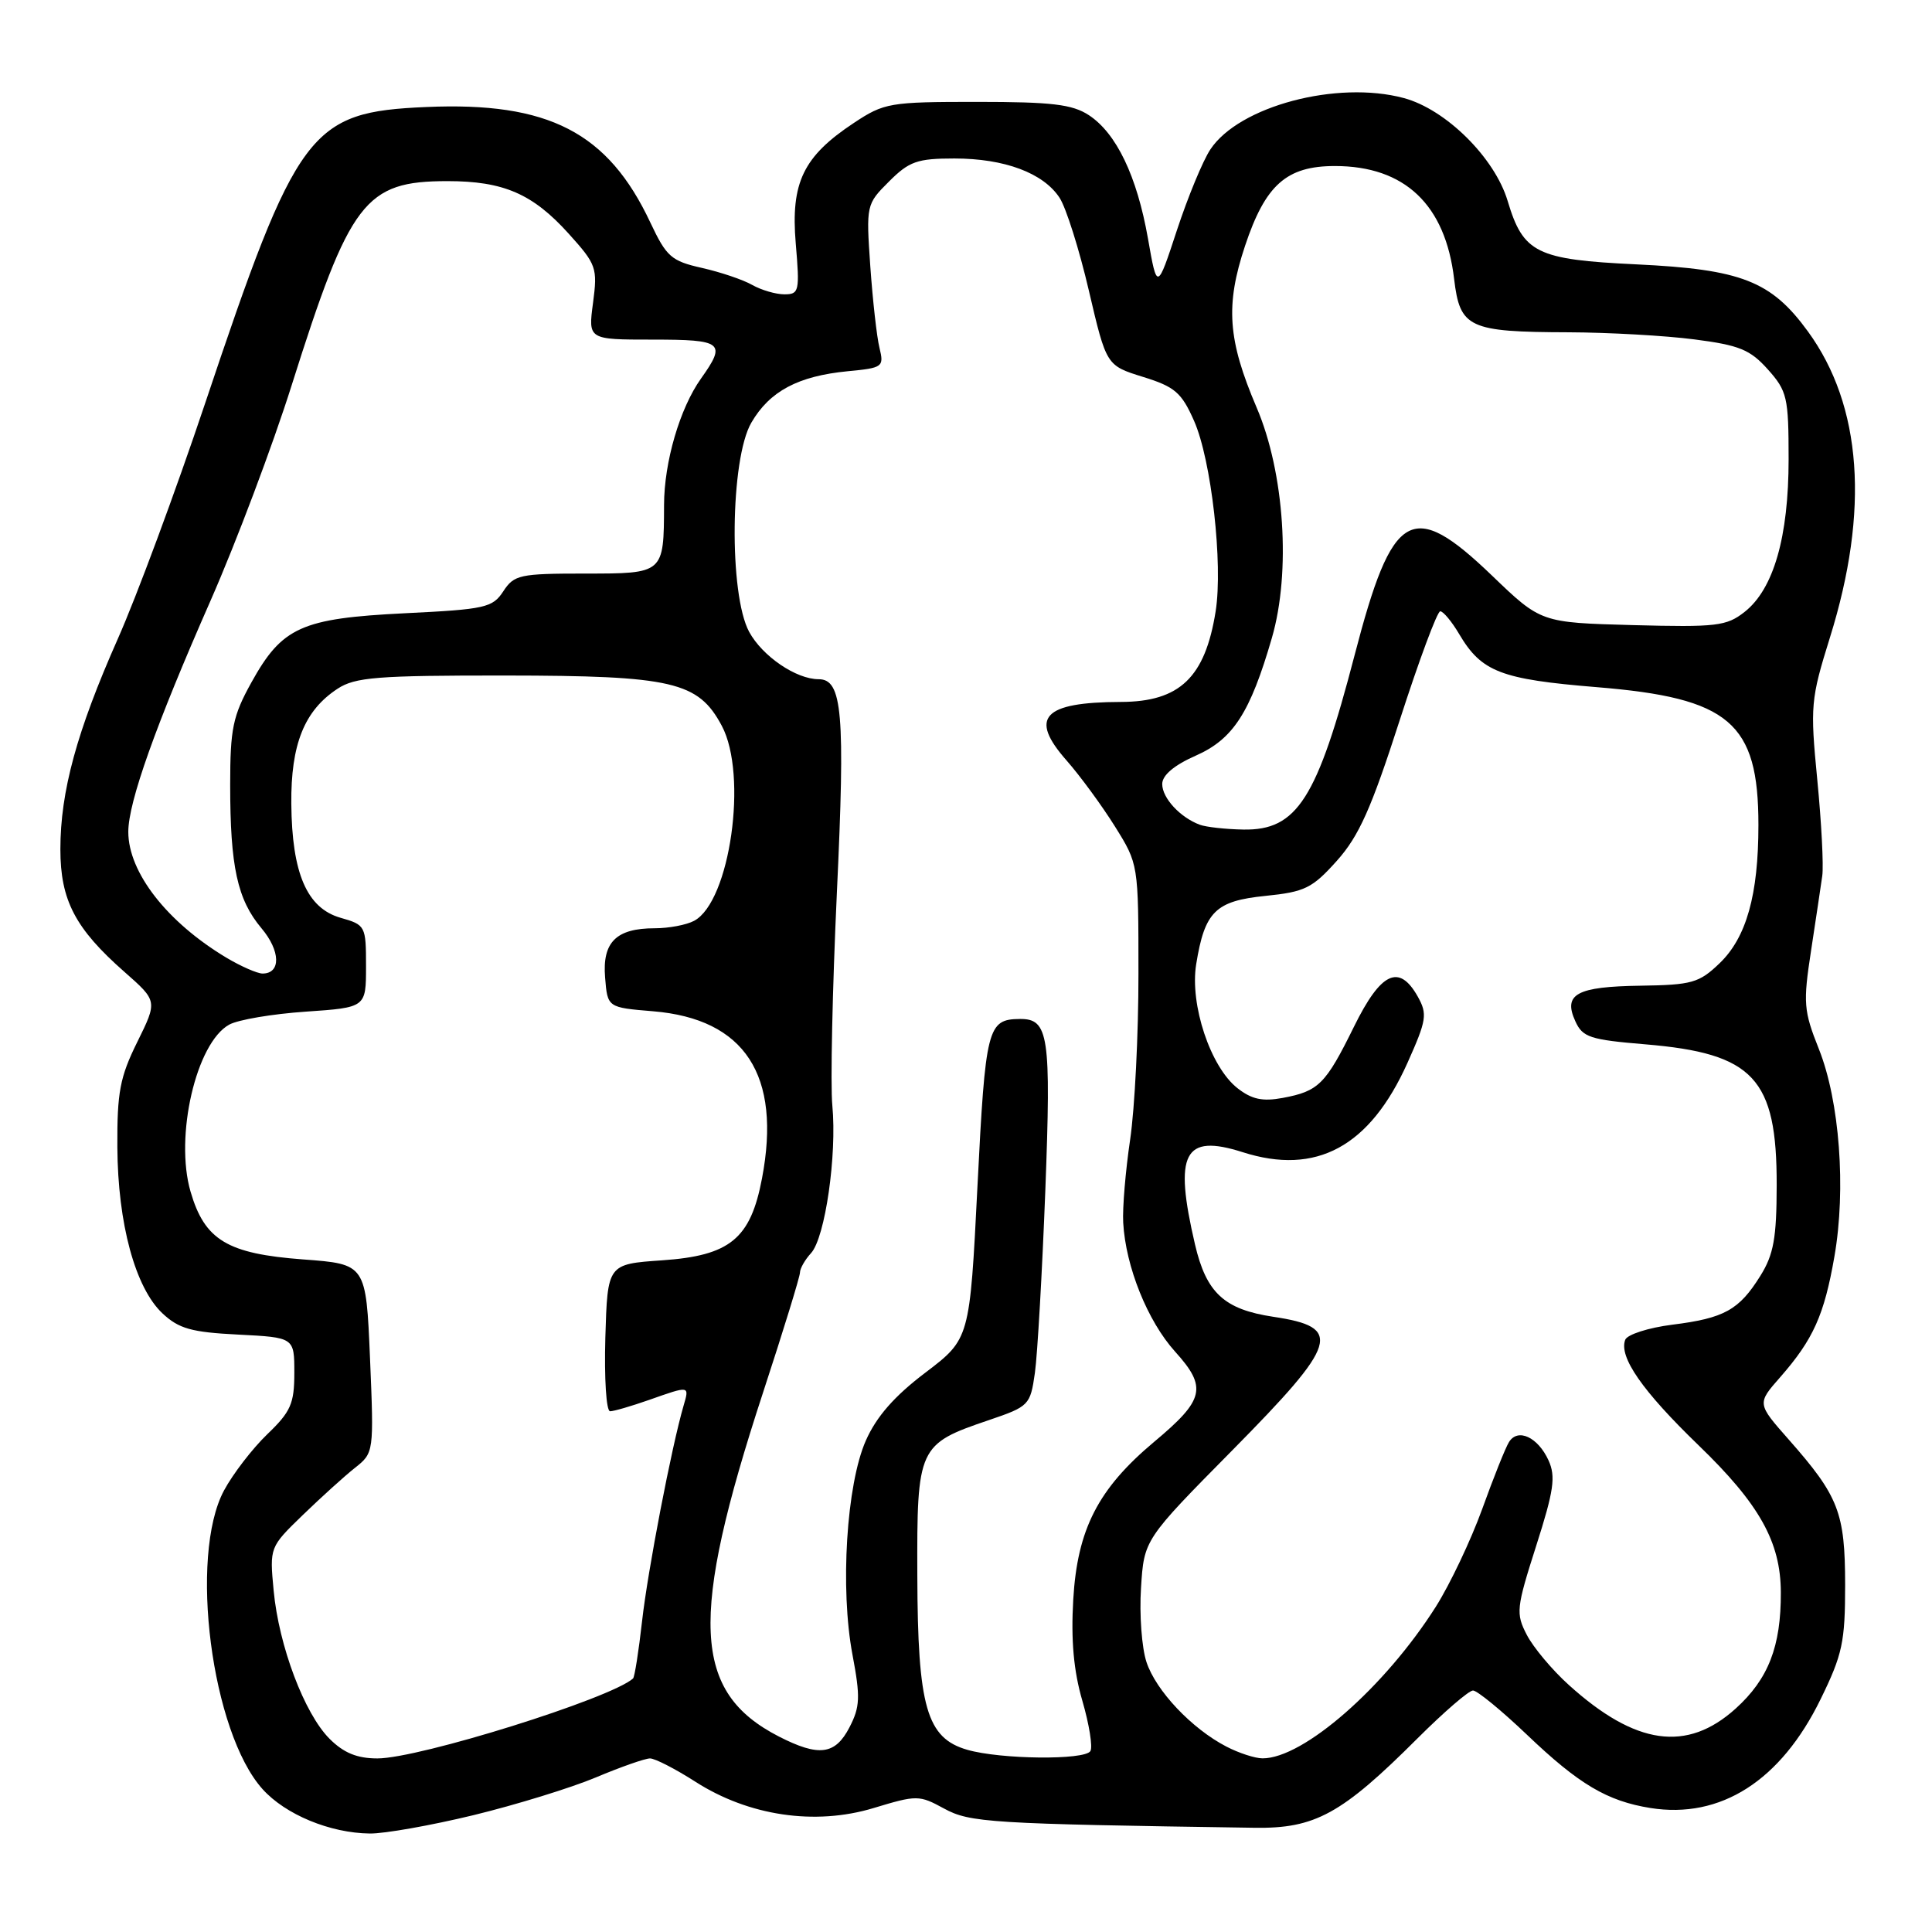 <?xml version="1.0" encoding="UTF-8" standalone="no"?>
<!DOCTYPE svg PUBLIC "-//W3C//DTD SVG 1.1//EN" "http://www.w3.org/Graphics/SVG/1.1/DTD/svg11.dtd" >
<svg xmlns="http://www.w3.org/2000/svg" xmlns:xlink="http://www.w3.org/1999/xlink" version="1.1" viewBox="0 0 256 256">
 <g >
 <path fill="currentColor"
d=" M 62.73 240.52 C 68.36 239.15 75.66 236.90 78.95 235.52 C 82.25 234.13 85.48 233.00 86.13 233.00 C 86.79 233.00 89.49 234.39 92.13 236.08 C 99.20 240.62 108.00 241.92 115.74 239.58 C 121.49 237.84 121.79 237.84 125.09 239.64 C 128.52 241.51 131.11 241.67 166.23 242.19 C 174.25 242.31 177.78 240.38 187.84 230.33 C 191.33 226.85 194.63 224.00 195.18 224.00 C 195.73 224.00 198.95 226.64 202.34 229.87 C 209.22 236.44 212.96 238.65 218.69 239.57 C 227.99 241.05 235.96 235.96 241.24 225.15 C 244.14 219.23 244.49 217.57 244.49 210.00 C 244.48 200.43 243.65 198.27 237.01 190.74 C 232.81 185.98 232.81 185.98 235.89 182.48 C 240.27 177.48 241.72 174.25 243.07 166.49 C 244.63 157.55 243.76 145.90 241.01 139.00 C 238.99 133.93 238.91 132.91 239.97 126.00 C 240.60 121.88 241.27 117.40 241.46 116.05 C 241.65 114.70 241.35 108.97 240.80 103.33 C 239.85 93.54 239.92 92.67 242.48 84.46 C 247.73 67.64 246.73 53.76 239.56 43.92 C 234.69 37.23 230.74 35.69 216.84 35.03 C 203.59 34.40 201.84 33.54 199.77 26.62 C 198.05 20.89 191.58 14.48 186.00 12.99 C 177.16 10.62 164.17 14.07 160.38 19.80 C 159.39 21.28 157.40 26.10 155.95 30.50 C 153.32 38.50 153.32 38.50 152.11 31.60 C 150.65 23.33 147.93 17.66 144.28 15.26 C 142.08 13.82 139.37 13.50 129.47 13.50 C 117.88 13.50 117.17 13.62 113.14 16.29 C 106.43 20.73 104.76 24.20 105.44 32.25 C 105.98 38.60 105.89 39.00 103.94 39.00 C 102.80 39.00 100.89 38.44 99.68 37.76 C 98.48 37.07 95.48 36.06 93.01 35.50 C 88.95 34.59 88.31 34.02 86.18 29.50 C 80.56 17.53 72.69 13.47 56.47 14.18 C 41.03 14.85 39.37 17.07 27.16 53.50 C 23.29 65.05 18.09 79.07 15.61 84.65 C 10.18 96.90 8.00 104.87 8.00 112.53 C 8.00 119.28 9.96 123.04 16.50 128.79 C 20.87 132.64 20.87 132.64 18.19 138.07 C 15.89 142.72 15.51 144.73 15.55 152.00 C 15.61 162.14 17.92 170.64 21.53 174.03 C 23.70 176.06 25.36 176.53 31.56 176.84 C 39.00 177.22 39.00 177.22 39.00 181.91 C 39.00 185.99 38.53 187.06 35.41 190.05 C 33.44 191.95 30.86 195.30 29.68 197.50 C 25.01 206.22 28.02 229.54 34.79 237.07 C 37.82 240.44 43.73 242.89 49.00 242.95 C 50.92 242.98 57.11 241.88 62.73 240.52 Z  M 43.67 230.40 C 40.33 227.06 36.95 218.10 36.26 210.76 C 35.72 205.03 35.73 205.00 40.11 200.76 C 42.53 198.42 45.64 195.60 47.03 194.50 C 49.54 192.51 49.55 192.45 49.03 180.00 C 48.50 167.50 48.50 167.50 40.16 166.88 C 30.13 166.13 27.12 164.33 25.25 157.90 C 23.12 150.60 25.99 138.18 30.37 135.77 C 31.54 135.12 36.10 134.35 40.50 134.05 C 48.50 133.50 48.50 133.50 48.50 128.04 C 48.50 122.69 48.43 122.55 45.12 121.61 C 40.67 120.33 38.68 115.73 38.60 106.50 C 38.53 98.62 40.33 94.14 44.73 91.26 C 47.06 89.73 49.97 89.50 66.96 89.51 C 89.11 89.53 92.52 90.32 95.64 96.17 C 99.12 102.69 96.74 119.46 91.98 122.01 C 90.96 122.56 88.61 123.00 86.76 123.00 C 81.65 123.00 79.79 124.84 80.18 129.54 C 80.50 133.50 80.50 133.50 86.55 134.00 C 98.70 135.01 103.57 142.47 100.97 156.14 C 99.45 164.15 96.74 166.38 87.73 167.00 C 80.50 167.50 80.50 167.50 80.21 177.25 C 80.06 182.65 80.33 187.00 80.84 187.00 C 81.34 187.00 83.66 186.32 86.00 185.50 C 91.41 183.59 91.36 183.58 90.58 186.25 C 88.99 191.69 85.83 208.12 85.08 214.79 C 84.63 218.80 84.09 222.23 83.88 222.41 C 80.86 225.08 55.54 233.00 50.01 233.00 C 47.32 233.00 45.54 232.27 43.67 230.40 Z  M 128.18 231.86 C 122.78 230.31 121.60 226.21 121.55 208.78 C 121.49 191.73 121.67 191.35 131.01 188.18 C 136.36 186.36 136.52 186.20 137.13 181.91 C 137.47 179.48 138.09 168.62 138.51 157.76 C 139.29 137.17 138.96 134.98 135.13 135.02 C 130.85 135.06 130.58 136.13 129.52 157.16 C 128.50 177.41 128.50 177.41 122.62 181.88 C 118.51 184.99 116.13 187.71 114.73 190.88 C 112.16 196.68 111.30 210.50 112.96 219.27 C 114.02 224.89 113.96 226.17 112.56 228.88 C 110.67 232.53 108.51 232.81 103.21 230.10 C 91.74 224.21 91.29 214.50 101.10 184.54 C 103.80 176.31 106.00 169.15 106.00 168.62 C 106.00 168.09 106.66 166.92 107.48 166.03 C 109.34 163.96 110.91 153.05 110.29 146.50 C 110.02 143.75 110.30 131.06 110.89 118.29 C 112.01 94.50 111.62 90.00 108.48 90.00 C 105.49 90.00 101.03 86.96 99.27 83.73 C 96.57 78.76 96.75 60.80 99.56 56.00 C 101.99 51.83 105.75 49.83 112.33 49.19 C 116.98 48.75 117.15 48.62 116.54 46.11 C 116.18 44.68 115.64 39.81 115.32 35.30 C 114.76 27.17 114.78 27.06 117.80 24.05 C 120.47 21.38 121.54 21.00 126.46 21.00 C 133.10 21.00 138.25 22.92 140.40 26.21 C 141.26 27.52 143.01 33.06 144.28 38.51 C 146.60 48.43 146.60 48.43 151.45 49.94 C 155.68 51.25 156.56 52.01 158.22 55.77 C 160.51 60.94 162.07 74.73 161.08 81.00 C 159.69 89.76 156.32 92.99 148.53 93.01 C 138.20 93.04 136.31 95.08 141.33 100.77 C 143.13 102.82 146.01 106.75 147.73 109.50 C 150.85 114.50 150.85 114.50 150.85 129.00 C 150.86 136.97 150.36 146.88 149.75 151.00 C 149.14 155.12 148.72 160.07 148.83 162.00 C 149.15 167.83 152.06 175.06 155.71 179.10 C 159.99 183.84 159.61 185.47 152.92 191.06 C 145.49 197.29 142.75 202.64 142.21 211.97 C 141.90 217.33 142.26 221.40 143.42 225.37 C 144.33 228.50 144.81 231.50 144.48 232.03 C 143.73 233.25 132.59 233.13 128.18 231.86 Z  M 162.50 231.43 C 157.92 229.06 153.16 224.03 151.91 220.22 C 151.29 218.34 150.96 213.92 151.19 210.41 C 151.59 204.01 151.59 204.01 163.30 192.16 C 177.37 177.91 178.00 175.87 168.71 174.48 C 162.21 173.50 159.84 171.32 158.34 164.88 C 155.52 152.78 156.86 150.18 164.66 152.67 C 174.42 155.79 181.51 151.95 186.50 140.83 C 189.04 135.15 189.16 134.38 187.86 132.05 C 185.39 127.66 182.97 128.80 179.40 136.06 C 175.65 143.67 174.73 144.59 169.97 145.48 C 167.28 145.98 165.86 145.67 163.96 144.18 C 160.39 141.37 157.64 133.12 158.50 127.77 C 159.63 120.78 161.05 119.38 167.68 118.71 C 172.90 118.18 173.88 117.70 177.14 114.06 C 180.07 110.79 181.70 107.13 185.45 95.49 C 188.02 87.52 190.44 81.00 190.84 81.00 C 191.24 81.00 192.37 82.36 193.35 84.02 C 196.31 89.03 198.86 90.01 211.55 91.05 C 229.18 92.48 233.00 95.73 233.00 109.31 C 233.00 118.57 231.41 124.24 227.84 127.65 C 225.14 130.24 224.18 130.51 217.38 130.61 C 208.91 130.73 207.09 131.72 208.74 135.32 C 209.70 137.45 210.69 137.77 218.02 138.38 C 232.37 139.58 235.45 142.88 235.42 157.05 C 235.41 164.04 235.02 166.23 233.26 169.05 C 230.44 173.58 228.48 174.67 221.58 175.53 C 218.42 175.93 215.62 176.83 215.35 177.53 C 214.48 179.80 217.62 184.31 225.06 191.50 C 233.14 199.30 235.95 204.32 235.97 211.00 C 236.00 218.16 234.32 222.48 229.98 226.40 C 223.53 232.22 216.72 231.26 207.88 223.27 C 205.67 221.28 203.17 218.29 202.31 216.63 C 200.84 213.79 200.91 213.10 203.55 204.84 C 205.90 197.50 206.16 195.65 205.19 193.51 C 203.78 190.42 201.12 189.19 199.95 191.08 C 199.48 191.83 197.88 195.84 196.39 199.98 C 194.89 204.11 192.13 209.93 190.26 212.89 C 183.50 223.56 172.70 233.01 167.29 232.99 C 166.31 232.99 164.15 232.29 162.50 231.43 Z  M 30.00 126.90 C 22.14 122.19 17.00 115.60 17.00 110.22 C 17.00 106.29 20.62 96.12 27.92 79.54 C 31.30 71.85 36.13 59.03 38.65 51.04 C 46.38 26.57 48.34 24.01 59.28 24.00 C 66.72 24.00 70.58 25.67 75.36 30.97 C 79.04 35.05 79.19 35.49 78.58 40.13 C 77.93 45.00 77.93 45.00 86.47 45.00 C 95.79 45.00 96.28 45.39 92.88 50.17 C 90.09 54.09 88.00 61.21 87.99 66.91 C 87.96 76.03 87.99 76.00 77.50 76.00 C 68.88 76.00 68.12 76.16 66.69 78.35 C 65.27 80.52 64.31 80.74 53.62 81.26 C 39.93 81.94 37.38 83.09 33.31 90.43 C 30.85 94.87 30.50 96.55 30.50 104.00 C 30.50 114.84 31.45 119.19 34.64 122.99 C 37.18 126.00 37.25 129.00 34.78 129.00 C 34.08 128.99 31.93 128.05 30.00 126.90 Z  M 159.00 109.29 C 156.39 108.33 154.00 105.75 154.00 103.89 C 154.00 102.73 155.56 101.40 158.44 100.13 C 163.40 97.94 165.65 94.46 168.53 84.53 C 171.07 75.81 170.20 62.61 166.51 54.00 C 162.68 45.03 162.35 40.46 164.98 32.56 C 167.67 24.49 170.47 22.00 176.88 22.00 C 186.13 22.00 191.52 27.11 192.68 36.98 C 193.45 43.45 194.61 43.99 207.82 44.03 C 213.14 44.05 220.65 44.47 224.50 44.97 C 230.47 45.74 231.90 46.32 234.25 48.95 C 236.81 51.82 237.00 52.64 237.00 60.84 C 237.00 71.15 235.01 78.06 231.17 81.08 C 228.77 82.97 227.45 83.12 216.36 82.83 C 204.18 82.50 204.18 82.50 197.68 76.25 C 187.07 66.06 184.50 67.55 179.50 86.78 C 174.53 105.87 171.87 110.05 164.75 109.92 C 162.41 109.88 159.82 109.59 159.00 109.29 Z "/>
</g>
</svg>